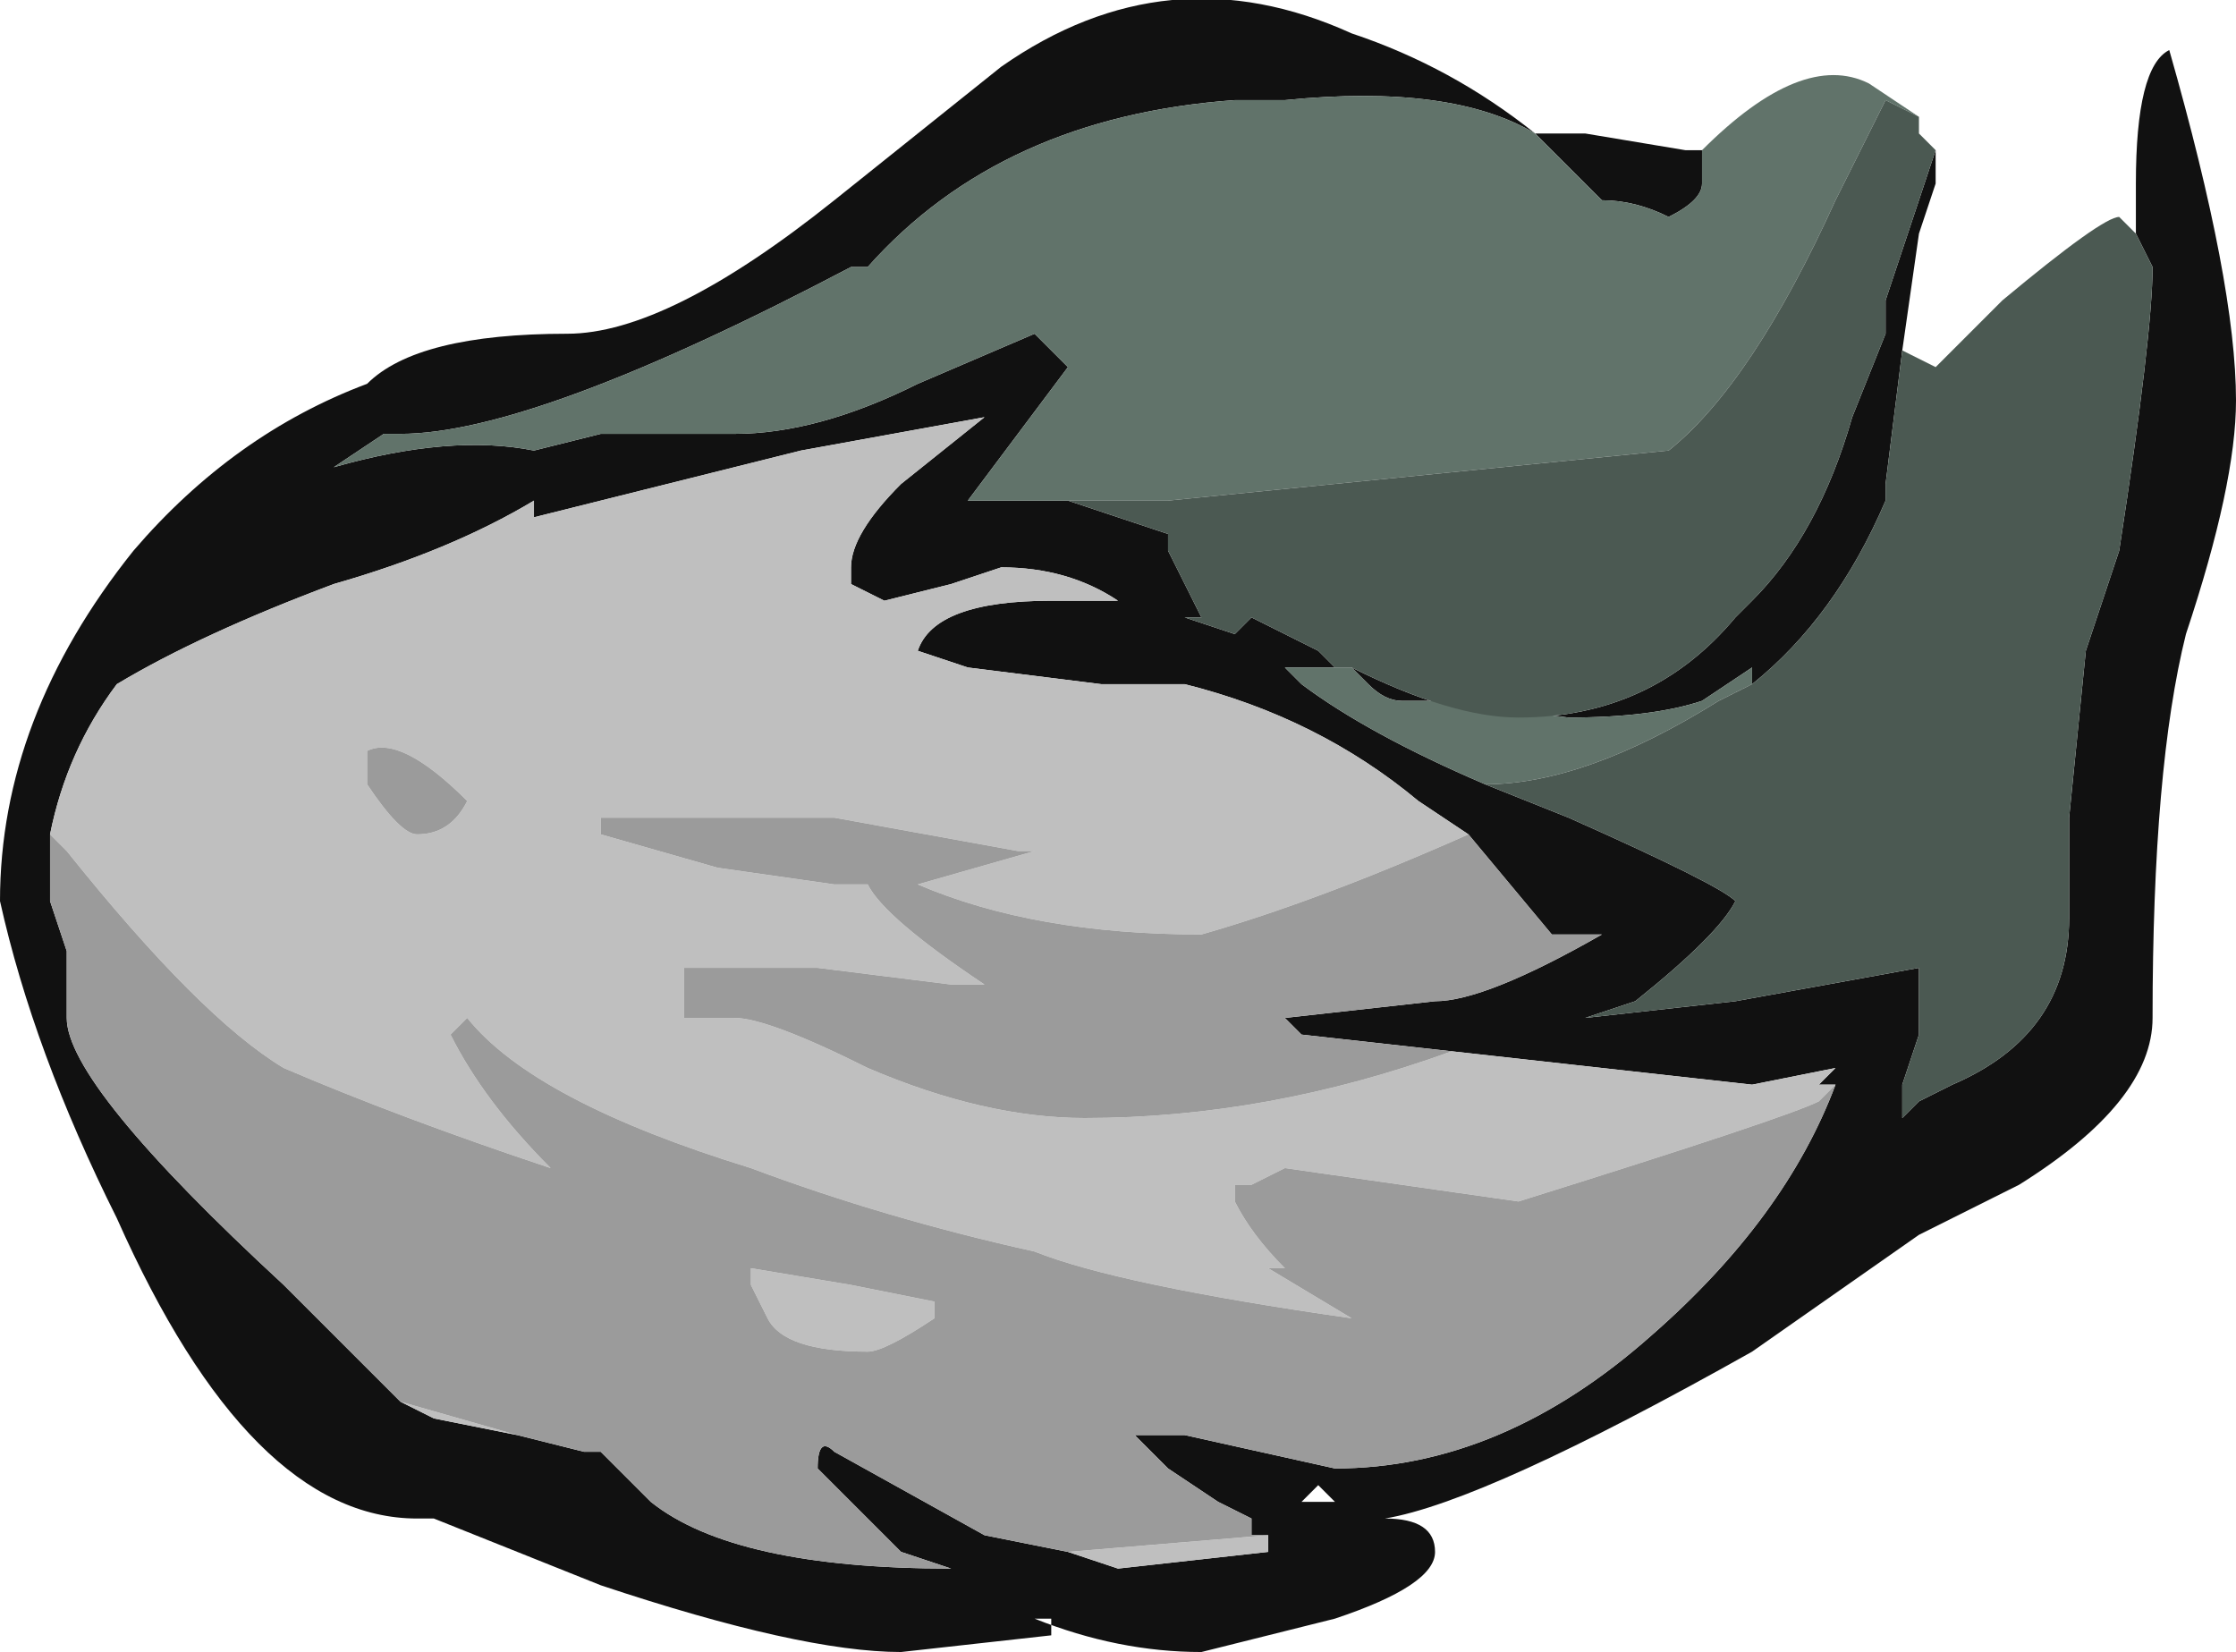 <?xml version="1.0" encoding="UTF-8" standalone="no"?>
<svg xmlns:ffdec="https://www.free-decompiler.com/flash" xmlns:xlink="http://www.w3.org/1999/xlink" ffdec:objectType="frame" height="34.65px" width="46.9px" xmlns="http://www.w3.org/2000/svg">
  <g transform="matrix(1.0, 0.0, 0.0, 1.0, 22.75, 32.9)">
    <use ffdec:characterId="137" height="4.95" transform="matrix(7.0, 0.0, 0.0, 7.0, -22.75, -32.9)" width="6.7" xlink:href="#shape0"/>
  </g>
  <defs>
    <g id="shape0" transform="matrix(1.0, 0.0, 0.0, 1.0, 3.25, 4.7)">
      <path d="M3.15 -4.0 L3.15 -4.15 Q3.15 -4.5 3.25 -4.55 3.45 -3.85 3.45 -3.5 3.45 -3.25 3.3 -2.8 3.2 -2.4 3.2 -1.65 3.2 -1.4 2.8 -1.15 L2.5 -1.0 2.0 -0.65 Q1.2 -0.2 0.9 -0.15 1.05 -0.15 1.05 -0.05 1.05 0.05 0.75 0.15 L0.35 0.25 Q0.1 0.25 -0.15 0.15 L-0.1 0.15 -0.1 0.2 -0.55 0.25 Q-0.85 0.25 -1.45 0.05 L-1.95 -0.15 -2.0 -0.15 Q-2.5 -0.15 -2.9 -1.05 -3.15 -1.55 -3.25 -2.0 -3.25 -2.55 -2.85 -3.05 -2.55 -3.4 -2.15 -3.55 -2.0 -3.7 -1.55 -3.7 -1.25 -3.7 -0.75 -4.1 L-0.25 -4.5 Q0.25 -4.85 0.8 -4.6 1.1 -4.5 1.35 -4.3 L1.5 -4.3 1.8 -4.25 1.85 -4.25 1.85 -4.15 Q1.85 -4.1 1.75 -4.05 1.65 -4.1 1.55 -4.1 L1.35 -4.3 Q1.1 -4.45 0.6 -4.4 L0.45 -4.4 Q-0.25 -4.35 -0.65 -3.9 L-0.7 -3.9 Q-1.65 -3.4 -2.05 -3.4 L-2.1 -3.4 -2.25 -3.3 Q-1.9 -3.4 -1.65 -3.35 L-1.45 -3.4 -1.05 -3.4 Q-0.8 -3.4 -0.5 -3.55 L-0.15 -3.7 -0.05 -3.6 -0.35 -3.2 -0.05 -3.2 0.25 -3.1 0.25 -3.05 0.35 -2.85 0.3 -2.85 0.45 -2.8 0.5 -2.85 Q0.6 -2.8 0.7 -2.75 L0.75 -2.7 0.6 -2.7 0.65 -2.65 Q0.85 -2.5 1.2 -2.35 L1.45 -2.25 Q1.9 -2.05 1.95 -2.0 1.9 -1.9 1.65 -1.7 L1.5 -1.65 1.95 -1.7 2.5 -1.8 2.5 -1.6 2.45 -1.45 2.45 -1.35 2.5 -1.4 2.6 -1.45 Q2.95 -1.6 2.95 -1.95 L2.95 -2.25 3.0 -2.75 3.1 -3.05 Q3.2 -3.7 3.2 -3.9 L3.15 -4.0 M2.55 -4.25 L2.55 -4.15 2.5 -4.0 2.45 -3.65 2.4 -3.25 2.4 -3.2 Q2.25 -2.85 2.0 -2.65 L2.0 -2.7 1.85 -2.6 Q1.7 -2.55 1.45 -2.55 L1.05 -2.6 0.95 -2.6 Q0.9 -2.6 0.85 -2.65 L0.8 -2.7 Q1.1 -2.55 1.3 -2.55 1.7 -2.55 1.95 -2.85 L2.0 -2.9 Q2.2 -3.1 2.3 -3.45 L2.4 -3.7 2.4 -3.8 2.55 -4.25 M1.1 -1.55 L0.65 -1.6 0.6 -1.65 1.05 -1.7 Q1.2 -1.7 1.55 -1.9 L1.4 -1.9 1.15 -2.2 1.0 -2.3 Q0.7 -2.55 0.3 -2.65 L0.05 -2.65 -0.35 -2.7 -0.5 -2.75 Q-0.45 -2.9 -0.1 -2.9 L0.1 -2.9 Q-0.05 -3.0 -0.25 -3.0 L-0.4 -2.95 -0.6 -2.9 -0.7 -2.95 -0.7 -3.0 Q-0.7 -3.1 -0.55 -3.25 L-0.3 -3.45 -0.85 -3.35 -1.65 -3.15 -1.65 -3.2 Q-1.9 -3.05 -2.25 -2.95 -2.65 -2.8 -2.9 -2.65 -3.05 -2.45 -3.1 -2.2 L-3.1 -2.0 -3.05 -1.85 -3.05 -1.65 Q-3.05 -1.45 -2.4 -0.85 L-2.05 -0.5 -1.95 -0.45 -1.7 -0.4 -1.5 -0.35 -1.45 -0.35 -1.3 -0.2 Q-1.05 0.0 -0.4 0.0 L-0.55 -0.05 -0.8 -0.3 Q-0.8 -0.4 -0.75 -0.35 L-0.3 -0.1 -0.05 -0.05 0.1 0.0 0.55 -0.05 0.55 -0.1 0.5 -0.1 0.5 -0.15 0.4 -0.2 0.25 -0.3 0.15 -0.4 0.3 -0.4 0.75 -0.3 Q1.25 -0.3 1.7 -0.7 2.1 -1.05 2.25 -1.45 L2.2 -1.45 2.25 -1.5 2.0 -1.45 1.1 -1.55 M0.65 -0.2 L0.75 -0.2 0.7 -0.25 0.65 -0.2" fill="#111111" fill-rule="evenodd" stroke="none"/>
      <path d="M1.85 -4.25 Q2.15 -4.55 2.35 -4.45 L2.5 -4.35 2.4 -4.4 2.25 -4.1 Q2.0 -3.55 1.75 -3.35 L0.25 -3.2 -0.05 -3.2 -0.35 -3.2 -0.05 -3.6 -0.15 -3.7 -0.5 -3.55 Q-0.8 -3.4 -1.05 -3.4 L-1.45 -3.4 -1.65 -3.35 Q-1.9 -3.4 -2.25 -3.3 L-2.1 -3.4 -2.05 -3.4 Q-1.65 -3.4 -0.7 -3.9 L-0.65 -3.9 Q-0.25 -4.35 0.45 -4.4 L0.6 -4.4 Q1.1 -4.45 1.35 -4.3 L1.55 -4.1 Q1.65 -4.1 1.75 -4.05 1.85 -4.1 1.85 -4.15 L1.85 -4.25 M2.55 -4.15 L2.5 -4.0 2.55 -4.15 M2.0 -2.65 L1.9 -2.6 Q1.5 -2.35 1.2 -2.35 0.85 -2.5 0.65 -2.65 L0.6 -2.7 0.75 -2.7 0.8 -2.7 0.85 -2.65 Q0.9 -2.6 0.95 -2.6 L1.05 -2.6 1.45 -2.55 Q1.7 -2.55 1.85 -2.6 L2.0 -2.7 2.0 -2.65" fill="#61736a" fill-rule="evenodd" stroke="none"/>
      <path d="M2.45 -3.65 L2.55 -3.6 2.75 -3.8 Q3.05 -4.05 3.1 -4.05 L3.15 -4.0 3.2 -3.9 Q3.2 -3.7 3.1 -3.05 L3.0 -2.75 2.95 -2.25 2.95 -1.95 Q2.95 -1.6 2.6 -1.45 L2.5 -1.4 2.45 -1.35 2.45 -1.45 2.5 -1.6 2.5 -1.8 1.95 -1.7 1.5 -1.65 1.65 -1.7 Q1.9 -1.9 1.95 -2.0 1.9 -2.05 1.45 -2.25 L1.2 -2.35 Q1.5 -2.35 1.9 -2.6 L2.0 -2.65 Q2.25 -2.85 2.4 -3.2 L2.4 -3.25 2.45 -3.65 M2.5 -4.35 L2.5 -4.3 2.55 -4.25 2.4 -3.8 2.4 -3.7 2.3 -3.45 Q2.2 -3.1 2.0 -2.9 L1.95 -2.85 Q1.7 -2.55 1.3 -2.55 1.1 -2.55 0.8 -2.7 L0.75 -2.7 0.7 -2.75 Q0.6 -2.8 0.5 -2.85 L0.45 -2.8 0.3 -2.85 0.35 -2.85 0.25 -3.05 0.25 -3.1 -0.05 -3.2 0.25 -3.2 1.75 -3.35 Q2.0 -3.55 2.25 -4.1 L2.4 -4.4 2.5 -4.35" fill="#4b5952" fill-rule="evenodd" stroke="none"/>
      <path d="M1.15 -2.2 Q0.7 -2.0 0.35 -1.9 -0.15 -1.9 -0.5 -2.05 L-0.15 -2.15 -0.2 -2.15 -0.75 -2.25 -1.45 -2.25 -1.45 -2.2 -1.1 -2.1 -0.75 -2.05 -0.65 -2.05 Q-0.6 -1.95 -0.3 -1.75 L-0.4 -1.75 -0.8 -1.8 -1.2 -1.8 -1.2 -1.65 -1.05 -1.65 Q-0.95 -1.65 -0.65 -1.5 -0.3 -1.35 0.0 -1.35 0.55 -1.35 1.1 -1.55 L2.0 -1.45 2.25 -1.5 2.2 -1.45 2.25 -1.45 2.2 -1.4 Q2.1 -1.35 1.3 -1.1 L0.6 -1.2 0.5 -1.15 0.45 -1.15 0.45 -1.1 Q0.5 -1.0 0.6 -0.9 L0.55 -0.9 0.8 -0.75 Q0.1 -0.85 -0.15 -0.95 -0.6 -1.05 -1.0 -1.2 -1.65 -1.4 -1.85 -1.65 L-1.9 -1.6 Q-1.8 -1.4 -1.6 -1.2 -2.05 -1.35 -2.4 -1.5 -2.65 -1.65 -3.05 -2.15 L-3.1 -2.2 Q-3.05 -2.45 -2.9 -2.65 -2.65 -2.8 -2.25 -2.95 -1.9 -3.05 -1.65 -3.2 L-1.65 -3.15 -0.85 -3.35 -0.3 -3.45 -0.55 -3.25 Q-0.7 -3.1 -0.7 -3.0 L-0.7 -2.95 -0.6 -2.9 -0.4 -2.95 -0.25 -3.0 Q-0.05 -3.0 0.1 -2.9 L-0.1 -2.9 Q-0.45 -2.9 -0.5 -2.75 L-0.35 -2.7 0.05 -2.65 0.3 -2.65 Q0.7 -2.55 1.0 -2.3 L1.15 -2.2 M0.55 -0.1 L0.55 -0.05 0.1 0.0 -0.05 -0.05 0.55 -0.1 M-1.7 -0.4 L-1.95 -0.45 -2.05 -0.5 -1.7 -0.4 M-2.0 -2.2 Q-1.9 -2.2 -1.85 -2.3 -2.05 -2.5 -2.15 -2.45 L-2.15 -2.35 Q-2.05 -2.2 -2.0 -2.2 M-1.0 -0.85 L-1.0 -0.9 -0.7 -0.85 -0.45 -0.8 -0.45 -0.75 Q-0.6 -0.65 -0.65 -0.65 -0.9 -0.65 -0.95 -0.75 L-1.0 -0.85" fill="#bfbfbf" fill-rule="evenodd" stroke="none"/>
      <path d="M1.15 -2.2 L1.4 -1.9 1.55 -1.9 Q1.2 -1.7 1.05 -1.7 L0.6 -1.65 0.65 -1.6 1.1 -1.55 Q0.55 -1.35 0.0 -1.35 -0.3 -1.35 -0.65 -1.5 -0.95 -1.65 -1.05 -1.65 L-1.2 -1.65 -1.2 -1.8 -0.8 -1.8 -0.4 -1.75 -0.3 -1.75 Q-0.6 -1.95 -0.65 -2.05 L-0.75 -2.05 -1.1 -2.1 -1.45 -2.2 -1.45 -2.25 -0.75 -2.25 -0.2 -2.15 -0.15 -2.15 -0.5 -2.05 Q-0.15 -1.9 0.35 -1.9 0.7 -2.0 1.15 -2.2 M2.25 -1.45 Q2.1 -1.05 1.7 -0.7 1.25 -0.3 0.75 -0.3 L0.3 -0.4 0.15 -0.4 0.25 -0.3 0.4 -0.2 0.5 -0.15 0.5 -0.1 0.55 -0.1 -0.05 -0.05 -0.3 -0.1 -0.75 -0.35 Q-0.8 -0.4 -0.8 -0.3 L-0.55 -0.05 -0.4 0.0 Q-1.05 0.0 -1.3 -0.2 L-1.45 -0.35 -1.5 -0.35 -1.7 -0.4 -2.05 -0.5 -2.4 -0.85 Q-3.05 -1.45 -3.05 -1.65 L-3.05 -1.85 -3.1 -2.0 -3.1 -2.2 -3.05 -2.15 Q-2.65 -1.65 -2.4 -1.5 -2.05 -1.35 -1.6 -1.2 -1.8 -1.4 -1.9 -1.6 L-1.85 -1.65 Q-1.65 -1.4 -1.0 -1.2 -0.6 -1.05 -0.15 -0.95 0.1 -0.85 0.8 -0.75 L0.55 -0.9 0.6 -0.9 Q0.5 -1.0 0.45 -1.1 L0.45 -1.15 0.5 -1.15 0.6 -1.2 1.3 -1.1 Q2.1 -1.35 2.2 -1.4 L2.25 -1.45 M-2.0 -2.2 Q-2.05 -2.2 -2.15 -2.35 L-2.15 -2.45 Q-2.05 -2.5 -1.85 -2.3 -1.9 -2.2 -2.0 -2.2 M-1.0 -0.85 L-0.95 -0.75 Q-0.9 -0.65 -0.65 -0.65 -0.6 -0.65 -0.45 -0.75 L-0.45 -0.8 -0.7 -0.85 -1.0 -0.9 -1.0 -0.85" fill="#9b9b9b" fill-rule="evenodd" stroke="none"/>
    </g>
  </defs>
</svg>
